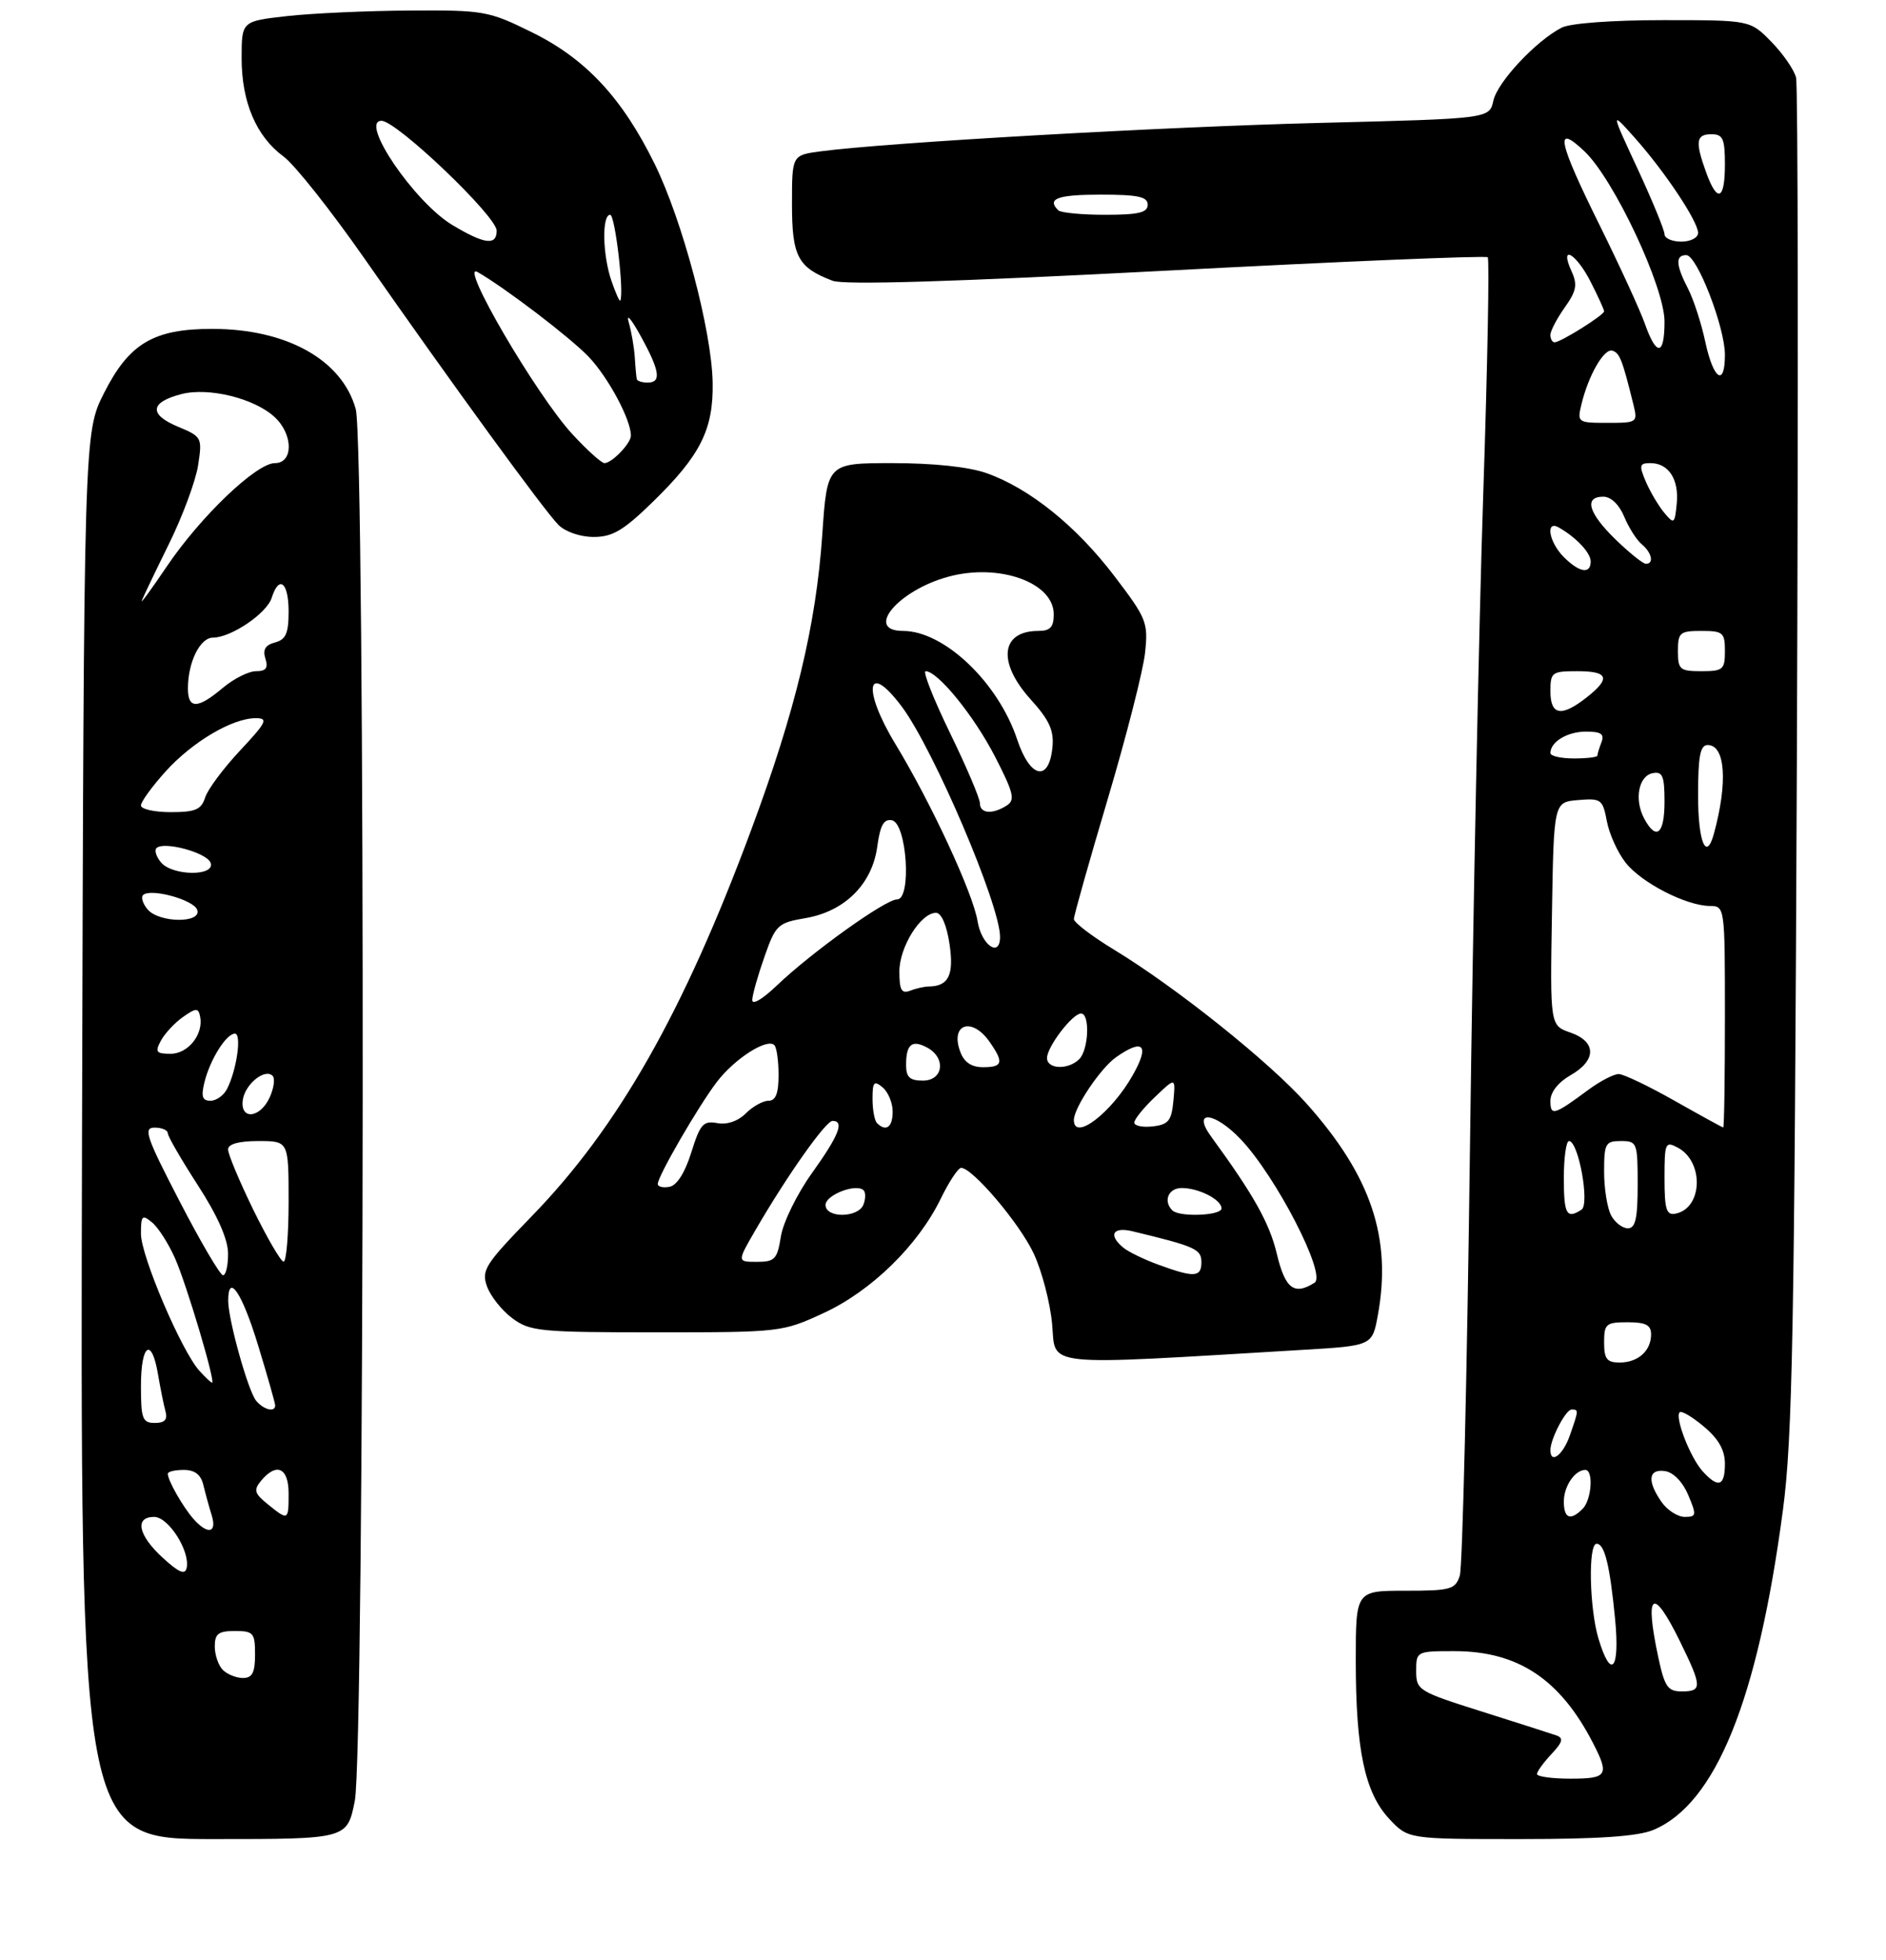 <?xml version="1.0" encoding="UTF-8" standalone="no"?>
<!DOCTYPE svg PUBLIC "-//W3C//DTD SVG 1.1//EN" "http://www.w3.org/Graphics/SVG/1.1/DTD/svg11.dtd" >
<svg xmlns="http://www.w3.org/2000/svg" xmlns:xlink="http://www.w3.org/1999/xlink" version="1.1" viewBox="0 0 281 292">
 <g >
 <path fill="currentColor"
d=" M 52.86 268.33 C 54.34 260.97 54.47 66.24 53.00 60.94 C 50.96 53.61 42.71 49.00 31.61 49.00 C 22.88 49.00 19.24 51.16 15.50 58.56 C 12.50 64.50 12.50 64.50 12.22 169.25 C 11.95 274.00 11.95 274.00 31.84 274.00 C 51.72 274.00 51.72 274.00 52.86 268.33 Z  M 246.33 272.64 C 255.63 268.75 261.88 253.33 265.64 225.00 C 267.07 214.28 267.36 198.36 267.72 113.08 C 267.94 58.40 267.89 12.71 267.60 11.56 C 267.31 10.40 265.66 8.01 263.92 6.23 C 260.76 3.00 260.76 3.00 247.82 3.00 C 240.24 3.00 233.96 3.46 232.68 4.12 C 228.86 6.07 223.11 12.22 222.50 15.00 C 221.91 17.68 221.91 17.68 196.71 18.31 C 173.30 18.89 132.08 21.24 122.25 22.55 C 118.00 23.12 118.00 23.12 118.00 30.41 C 118.00 38.22 118.87 39.86 124.05 41.83 C 125.76 42.48 141.94 41.99 173.88 40.32 C 199.89 38.95 221.39 38.06 221.66 38.33 C 221.93 38.60 221.63 54.50 220.99 73.66 C 220.35 92.82 219.46 136.40 219.02 170.50 C 218.59 204.60 217.90 233.51 217.50 234.75 C 216.83 236.81 216.16 237.00 209.38 237.00 C 202.00 237.00 202.00 237.00 202.00 247.45 C 202.00 260.73 203.35 267.09 206.98 270.98 C 209.80 274.00 209.80 274.00 226.43 274.00 C 238.22 274.00 244.02 273.60 246.33 272.64 Z  M 193.97 201.12 C 204.45 200.50 204.45 200.50 205.28 196.00 C 207.40 184.48 204.30 175.22 194.70 164.46 C 189.16 158.23 175.28 147.14 165.98 141.49 C 162.69 139.49 160.00 137.44 160.00 136.93 C 160.00 136.42 162.27 128.38 165.04 119.06 C 167.81 109.74 170.31 99.95 170.60 97.30 C 171.09 92.74 170.86 92.16 166.02 85.81 C 160.35 78.36 153.38 72.75 146.98 70.49 C 144.34 69.56 139.09 69.00 132.99 69.00 C 123.24 69.00 123.24 69.00 122.51 79.69 C 121.59 93.12 118.53 105.86 111.94 123.60 C 101.84 150.82 92.09 167.99 79.17 181.26 C 72.26 188.38 71.70 189.25 72.56 191.66 C 73.08 193.11 74.77 195.24 76.33 196.40 C 78.96 198.36 80.41 198.50 97.83 198.50 C 116.29 198.50 116.57 198.47 122.73 195.62 C 129.83 192.34 136.79 185.54 140.18 178.56 C 141.40 176.05 142.76 174.00 143.20 174.00 C 144.90 174.00 151.90 182.25 154.01 186.75 C 155.23 189.35 156.47 194.09 156.76 197.29 C 157.34 203.73 154.72 203.46 193.97 201.12 Z  M 97.31 74.73 C 104.37 67.84 106.30 63.98 106.18 57.03 C 106.06 49.33 101.69 32.87 97.54 24.43 C 92.70 14.58 87.26 8.74 79.21 4.79 C 72.80 1.63 72.08 1.50 61.02 1.57 C 54.68 1.61 46.46 1.98 42.75 2.40 C 36.00 3.16 36.00 3.16 36.00 8.68 C 36.00 15.23 38.19 20.35 42.26 23.33 C 43.89 24.53 49.30 31.35 54.29 38.50 C 67.32 57.17 81.11 76.11 83.20 78.20 C 84.24 79.24 86.46 80.00 88.46 80.00 C 91.28 80.00 92.90 79.03 97.31 74.73 Z  M 33.20 248.80 C 32.54 248.14 32.00 246.56 32.00 245.30 C 32.00 243.41 32.54 243.00 35.00 243.00 C 37.76 243.00 38.00 243.28 38.00 246.50 C 38.00 249.20 37.59 250.00 36.20 250.00 C 35.21 250.00 33.86 249.46 33.20 248.80 Z  M 24.25 232.09 C 20.58 228.73 20.01 226.00 22.97 226.00 C 25.10 226.00 28.34 231.09 27.81 233.60 C 27.58 234.69 26.65 234.29 24.25 232.09 Z  M 28.78 226.25 C 27.20 224.43 25.00 220.55 25.00 219.57 C 25.00 219.25 26.07 219.00 27.38 219.00 C 29.03 219.00 29.93 219.70 30.30 221.25 C 30.60 222.49 31.15 224.51 31.54 225.75 C 32.37 228.44 30.92 228.70 28.78 226.25 Z  M 39.89 224.11 C 37.90 222.50 37.76 222.00 38.90 220.61 C 41.21 217.84 43.00 218.67 43.00 222.50 C 43.00 226.57 42.96 226.59 39.89 224.11 Z  M 21.00 206.50 C 21.00 200.23 22.59 199.13 23.54 204.75 C 23.89 206.81 24.39 209.29 24.65 210.25 C 25.00 211.51 24.55 212.00 23.07 212.00 C 21.23 212.00 21.00 211.39 21.00 206.50 Z  M 38.16 208.69 C 36.97 207.25 34.00 196.63 34.00 193.79 C 34.00 189.54 36.07 192.62 38.44 200.39 C 39.85 205.01 41.00 209.06 41.00 209.39 C 41.00 210.47 39.28 210.04 38.16 208.69 Z  M 29.70 204.22 C 27.04 201.28 21.00 187.12 21.00 183.82 C 21.00 181.08 21.18 180.90 22.66 182.13 C 23.58 182.88 25.12 185.30 26.09 187.50 C 27.81 191.39 32.16 206.00 31.59 206.00 C 31.44 206.00 30.58 205.20 29.70 204.22 Z  M 26.77 179.00 C 21.76 169.33 21.31 168.00 23.04 168.00 C 24.12 168.00 25.00 168.38 25.00 168.84 C 25.00 169.30 27.02 172.78 29.48 176.59 C 32.41 181.11 33.96 184.62 33.98 186.75 C 33.99 188.54 33.65 190.00 33.23 190.00 C 32.81 190.00 29.90 185.05 26.77 179.00 Z  M 37.73 180.22 C 35.66 175.97 33.97 171.94 33.98 171.25 C 33.99 170.44 35.58 170.00 38.50 170.00 C 43.00 170.00 43.00 170.00 43.00 179.00 C 43.00 183.95 42.66 187.99 42.25 187.97 C 41.84 187.95 39.81 184.46 37.73 180.22 Z  M 36.18 163.85 C 36.53 161.51 39.47 159.14 40.61 160.28 C 41.01 160.67 40.81 162.12 40.18 163.50 C 38.75 166.64 35.73 166.91 36.18 163.85 Z  M 30.46 161.25 C 31.29 157.87 33.71 154.00 35.00 154.00 C 36.04 154.00 35.27 159.43 33.82 162.25 C 33.33 163.21 32.22 164.00 31.36 164.00 C 30.14 164.00 29.94 163.37 30.46 161.25 Z  M 23.97 155.05 C 24.55 153.98 26.02 152.39 27.26 151.52 C 29.20 150.16 29.54 150.14 29.81 151.42 C 30.37 154.05 28.05 157.00 25.43 157.00 C 23.26 157.00 23.07 156.74 23.97 155.05 Z  M 21.98 135.48 C 21.28 134.64 20.98 133.68 21.31 133.36 C 22.38 132.29 28.79 134.02 29.37 135.53 C 30.16 137.58 23.69 137.53 21.98 135.48 Z  M 23.98 128.48 C 23.28 127.64 22.98 126.68 23.31 126.36 C 24.38 125.29 30.79 127.02 31.37 128.53 C 32.16 130.58 25.69 130.53 23.98 128.48 Z  M 21.00 120.00 C 21.00 119.45 22.66 117.17 24.68 114.93 C 28.67 110.52 34.62 107.00 38.10 107.00 C 40.01 107.00 39.73 107.59 35.76 111.83 C 33.28 114.48 30.93 117.63 30.56 118.83 C 29.98 120.63 29.11 121.00 25.43 121.00 C 22.99 121.00 21.00 120.55 21.00 120.00 Z  M 28.00 102.57 C 28.00 98.66 29.80 95.00 31.73 95.00 C 34.43 94.99 39.74 91.40 40.48 89.07 C 41.58 85.61 43.00 86.75 43.00 91.09 C 43.00 94.37 42.59 95.29 40.97 95.72 C 39.53 96.10 39.12 96.79 39.54 98.12 C 39.99 99.53 39.64 100.00 38.14 100.00 C 37.05 100.00 34.82 101.12 33.18 102.50 C 29.44 105.65 28.00 105.66 28.00 102.57 Z  M 21.12 89.50 C 21.33 88.95 23.16 85.12 25.19 81.00 C 27.22 76.88 29.17 71.61 29.52 69.30 C 30.15 65.19 30.08 65.06 26.49 63.56 C 22.15 61.75 22.34 59.93 27.01 58.72 C 31.08 57.66 37.93 59.35 40.93 62.15 C 43.71 64.73 43.72 69.00 40.96 69.00 C 38.19 69.00 29.87 76.96 24.84 84.41 C 22.58 87.76 20.91 90.05 21.12 89.50 Z  M 229.00 264.31 C 229.00 263.94 229.97 262.60 231.15 261.34 C 232.83 259.55 232.99 258.94 231.90 258.56 C 231.13 258.29 226.11 256.68 220.75 254.99 C 211.31 252.01 211.00 251.81 211.00 248.95 C 211.00 246.03 211.06 246.00 216.68 246.00 C 226.16 246.00 232.44 250.16 237.35 259.70 C 239.81 264.48 239.49 265.00 234.00 265.00 C 231.25 265.00 229.00 264.69 229.00 264.31 Z  M 247.08 246.95 C 244.99 237.20 246.24 236.26 250.29 244.52 C 253.61 251.29 253.64 252.00 250.58 252.00 C 248.49 252.00 248.02 251.33 247.08 246.95 Z  M 238.16 244.13 C 236.80 239.59 236.61 230.00 237.88 230.00 C 239.08 230.00 239.86 233.21 240.64 241.25 C 241.37 248.81 240.03 250.37 238.16 244.13 Z  M 233.00 223.70 C 233.00 221.43 234.65 219.00 236.20 219.00 C 237.45 219.00 237.14 223.46 235.80 224.80 C 233.97 226.63 233.00 226.24 233.00 223.70 Z  M 247.56 223.78 C 245.37 220.65 245.59 218.80 248.09 219.18 C 249.34 219.37 250.73 220.81 251.54 222.75 C 252.80 225.75 252.76 226.00 251.01 226.00 C 249.97 226.00 248.41 225.00 247.56 223.78 Z  M 253.67 219.19 C 251.83 217.15 249.50 211.16 250.26 210.41 C 250.53 210.14 252.16 211.10 253.87 212.55 C 256.06 214.38 257.00 216.06 257.00 218.09 C 257.00 221.44 256.00 221.77 253.67 219.19 Z  M 231.00 216.05 C 231.00 214.38 233.29 210.00 234.16 210.00 C 235.22 210.00 235.22 210.07 233.90 213.85 C 232.88 216.78 231.00 218.21 231.00 216.05 Z  M 239.00 200.00 C 239.00 197.24 239.28 197.00 242.50 197.00 C 245.20 197.00 246.00 197.41 246.00 198.80 C 246.00 201.26 244.06 203.00 241.30 203.00 C 239.41 203.00 239.00 202.46 239.00 200.00 Z  M 240.04 181.07 C 239.47 180.00 239.00 177.08 239.00 174.57 C 239.00 170.36 239.20 170.00 241.50 170.00 C 243.91 170.00 244.00 170.23 244.00 176.50 C 244.00 181.54 243.67 183.00 242.54 183.00 C 241.73 183.00 240.60 182.13 240.04 181.07 Z  M 233.00 175.50 C 233.00 172.47 233.35 170.00 233.77 170.00 C 235.18 170.00 236.89 179.41 235.63 180.23 C 233.41 181.67 233.00 180.93 233.00 175.50 Z  M 248.00 175.54 C 248.00 170.25 248.11 169.99 249.99 170.99 C 253.92 173.10 253.68 180.03 249.64 180.82 C 248.28 181.09 248.00 180.20 248.00 175.54 Z  M 249.50 164.00 C 245.65 161.82 241.91 160.03 241.18 160.02 C 240.46 160.01 238.43 161.06 236.68 162.35 C 231.52 166.17 231.00 166.32 231.00 164.01 C 231.00 162.72 232.16 161.25 233.99 160.20 C 237.89 157.98 237.89 155.20 233.98 153.84 C 230.95 152.79 230.95 152.79 231.23 136.14 C 231.50 119.50 231.50 119.50 235.13 119.20 C 238.56 118.91 238.79 119.09 239.41 122.35 C 239.76 124.24 241.02 127.02 242.20 128.52 C 244.55 131.52 251.21 134.94 254.75 134.98 C 256.99 135.00 257.00 135.06 257.00 151.50 C 257.00 160.57 256.89 167.99 256.75 167.98 C 256.61 167.97 253.35 166.18 249.50 164.00 Z  M 253.00 118.50 C 253.00 112.66 253.32 111.00 254.43 111.00 C 257.07 111.00 257.45 116.58 255.35 124.25 C 254.21 128.39 253.00 125.43 253.00 118.50 Z  M 244.97 121.95 C 243.46 119.13 244.13 115.59 246.25 115.19 C 247.71 114.91 248.00 115.61 248.00 119.43 C 248.00 124.29 246.77 125.31 244.97 121.95 Z  M 231.00 112.20 C 231.00 110.52 233.52 109.00 236.31 109.00 C 238.55 109.00 239.07 109.36 238.61 110.58 C 238.27 111.45 238.00 112.35 238.00 112.58 C 238.00 112.81 236.43 113.00 234.50 113.00 C 232.57 113.00 231.00 112.64 231.00 112.20 Z  M 231.00 103.00 C 231.00 100.17 231.22 100.00 235.00 100.00 C 239.66 100.00 240.03 101.05 236.37 103.93 C 232.64 106.86 231.00 106.58 231.00 103.00 Z  M 250.00 97.00 C 250.00 94.24 250.28 94.00 253.50 94.00 C 256.72 94.00 257.00 94.24 257.00 97.00 C 257.00 99.76 256.72 100.00 253.50 100.00 C 250.28 100.00 250.00 99.76 250.00 97.00 Z  M 233.00 83.00 C 230.78 80.78 230.21 77.44 232.25 78.59 C 234.86 80.08 237.00 82.36 237.00 83.65 C 237.00 85.59 235.31 85.31 233.00 83.00 Z  M 240.72 80.39 C 236.65 76.43 235.95 74.00 238.88 74.00 C 240.02 74.00 241.24 75.17 241.99 76.97 C 242.66 78.60 243.84 80.45 244.61 81.09 C 246.12 82.35 246.47 84.00 245.22 84.00 C 244.79 84.00 242.77 82.37 240.72 80.39 Z  M 247.94 76.37 C 247.09 75.34 245.86 73.26 245.21 71.75 C 244.18 69.32 244.26 69.00 245.90 69.00 C 248.61 69.00 250.18 71.42 249.82 75.05 C 249.52 78.08 249.42 78.14 247.94 76.37 Z  M 235.62 60.25 C 236.67 55.89 239.01 51.84 240.25 52.25 C 241.33 52.61 241.71 53.58 243.36 60.25 C 244.02 62.95 243.95 63.00 239.50 63.00 C 235.06 63.00 234.98 62.94 235.62 60.25 Z  M 254.08 50.95 C 253.49 48.17 252.32 44.59 251.50 43.00 C 249.67 39.47 249.60 38.00 251.25 38.01 C 252.85 38.03 257.00 48.75 257.00 52.86 C 257.00 57.70 255.29 56.58 254.08 50.95 Z  M 245.08 48.25 C 244.35 46.19 241.33 39.62 238.38 33.65 C 232.11 21.00 231.54 18.24 236.09 22.56 C 240.47 26.73 248.00 42.75 248.00 47.91 C 248.00 53.01 246.81 53.15 245.08 48.25 Z  M 231.00 49.90 C 231.00 49.30 231.96 47.47 233.12 45.83 C 234.88 43.36 235.06 42.42 234.15 40.42 C 232.28 36.32 234.80 37.69 236.98 41.96 C 238.09 44.14 239.00 46.13 239.00 46.38 C 239.00 46.94 232.52 51.00 231.63 51.00 C 231.28 51.00 231.00 50.51 231.00 49.90 Z  M 248.00 34.90 C 248.00 34.29 246.19 29.90 243.99 25.15 C 239.97 16.50 239.97 16.50 243.54 20.50 C 248.04 25.55 253.00 32.99 253.00 34.70 C 253.00 35.42 251.89 36.00 250.50 36.00 C 249.12 36.00 248.00 35.50 248.00 34.90 Z  M 157.67 31.33 C 155.93 29.60 157.55 29.00 164.00 29.00 C 169.56 29.00 171.00 29.31 171.00 30.50 C 171.00 31.68 169.63 32.00 164.67 32.00 C 161.18 32.00 158.03 31.70 157.67 31.33 Z  M 254.20 25.68 C 252.54 21.08 252.69 20.00 255.00 20.00 C 256.70 20.00 257.00 20.67 257.00 24.50 C 257.00 29.82 255.87 30.30 254.20 25.68 Z  M 190.23 186.78 C 189.15 182.24 186.80 178.04 180.46 169.35 C 177.51 165.31 180.94 165.61 184.86 169.74 C 190.13 175.28 197.69 189.95 195.86 191.11 C 192.81 193.04 191.48 192.01 190.23 186.78 Z  M 172.61 188.43 C 170.46 187.65 168.10 186.50 167.36 185.88 C 165.08 183.99 165.80 182.74 168.75 183.45 C 178.10 185.70 179.00 186.11 179.00 188.04 C 179.00 190.32 177.93 190.38 172.61 188.43 Z  M 112.57 183.25 C 117.24 175.19 123.03 167.00 124.04 167.00 C 125.85 167.00 125.00 169.15 120.98 174.77 C 118.77 177.85 116.69 182.09 116.35 184.19 C 115.81 187.61 115.44 188.00 112.78 188.00 C 109.81 188.00 109.81 188.00 112.57 183.25 Z  M 123.00 179.52 C 123.00 178.03 127.59 176.26 128.67 177.34 C 128.99 177.65 128.98 178.61 128.65 179.46 C 127.88 181.47 123.00 181.52 123.00 179.52 Z  M 174.67 180.33 C 173.27 178.94 174.08 177.00 176.07 177.00 C 178.61 177.00 182.00 178.73 182.00 180.04 C 182.00 181.12 175.71 181.37 174.67 180.33 Z  M 98.00 176.40 C 98.00 175.25 104.01 164.87 106.81 161.19 C 109.44 157.74 114.29 154.63 115.37 155.71 C 115.72 156.05 116.00 158.06 116.00 160.17 C 116.00 162.91 115.57 164.00 114.50 164.00 C 113.67 164.00 112.15 164.85 111.12 165.88 C 109.96 167.04 108.32 167.60 106.87 167.33 C 104.79 166.94 104.32 167.47 103.00 171.69 C 102.06 174.71 100.85 176.62 99.75 176.82 C 98.79 177.00 98.00 176.81 98.00 176.40 Z  M 130.67 167.33 C 130.30 166.97 130.00 165.34 130.00 163.71 C 130.00 161.20 130.22 160.94 131.50 162.00 C 132.32 162.68 133.00 164.31 133.00 165.62 C 133.00 167.94 132.01 168.67 130.67 167.33 Z  M 160.00 166.87 C 160.00 165.04 163.98 159.13 166.30 157.50 C 170.34 154.67 171.31 155.68 168.81 160.12 C 165.63 165.79 160.00 170.10 160.00 166.87 Z  M 169.00 167.25 C 169.00 166.77 170.38 165.05 172.08 163.44 C 175.15 160.50 175.15 160.50 174.83 164.00 C 174.55 166.98 174.09 167.55 171.75 167.82 C 170.24 167.99 169.00 167.74 169.00 167.25 Z  M 135.00 158.67 C 135.00 155.58 135.87 154.86 138.13 156.07 C 140.99 157.60 140.56 161.00 137.50 161.00 C 135.55 161.00 135.00 160.49 135.00 158.67 Z  M 143.09 156.75 C 141.50 152.57 144.78 151.42 147.44 155.22 C 149.59 158.29 149.41 159.00 146.47 159.00 C 144.76 159.00 143.66 158.27 143.09 156.75 Z  M 156.00 157.63 C 156.00 155.96 159.79 151.00 161.07 151.00 C 162.42 151.00 162.21 156.39 160.80 157.80 C 159.17 159.43 156.00 159.32 156.00 157.63 Z  M 112.08 148.95 C 112.12 148.15 112.94 145.26 113.91 142.51 C 115.57 137.79 115.89 137.49 120.05 136.78 C 125.88 135.78 129.96 131.70 130.71 126.11 C 131.14 122.95 131.68 121.98 132.89 122.21 C 135.11 122.64 135.86 134.00 133.66 134.00 C 131.92 134.00 120.95 141.86 115.75 146.82 C 113.56 148.92 112.03 149.80 112.08 148.95 Z  M 134.00 144.74 C 134.00 141.09 137.18 136.00 139.46 136.00 C 140.26 136.00 141.05 137.83 141.47 140.64 C 142.16 145.28 141.34 146.95 138.33 146.98 C 137.69 146.99 136.45 147.27 135.58 147.61 C 134.33 148.09 134.00 147.50 134.00 144.74 Z  M 145.65 137.25 C 144.99 133.12 138.74 119.64 133.42 110.87 C 128.43 102.66 129.14 98.33 134.34 105.25 C 139.06 111.54 149.00 134.81 149.00 139.58 C 149.00 142.75 146.23 140.82 145.65 137.25 Z  M 146.00 119.68 C 146.00 118.95 143.99 114.23 141.53 109.18 C 139.08 104.13 137.45 100.00 137.91 100.00 C 139.72 100.00 145.10 106.62 148.23 112.69 C 151.03 118.13 151.28 119.19 150.00 120.01 C 147.86 121.38 146.00 121.22 146.00 119.68 Z  M 151.56 110.20 C 148.73 101.67 140.67 94.00 134.55 94.00 C 128.73 94.00 133.82 87.93 141.34 85.91 C 148.89 83.88 157.00 86.79 157.00 91.52 C 157.00 93.44 156.48 94.00 154.70 94.00 C 149.10 94.00 148.57 98.68 153.56 104.20 C 156.34 107.27 157.05 108.83 156.81 111.31 C 156.30 116.57 153.48 115.97 151.56 110.20 Z  M 85.28 64.69 C 79.93 58.89 68.22 38.85 71.17 40.54 C 75.31 42.92 84.94 50.27 87.70 53.15 C 90.61 56.20 94.00 62.51 94.00 64.90 C 94.00 66.06 91.17 69.00 90.06 69.00 C 89.62 69.00 87.47 67.06 85.28 64.69 Z  M 94.88 56.50 C 94.81 56.23 94.67 54.76 94.58 53.25 C 94.48 51.74 94.07 49.38 93.67 48.00 C 93.27 46.62 94.06 47.52 95.42 50.00 C 98.31 55.23 98.59 57.00 96.50 57.00 C 95.67 57.00 94.94 56.77 94.88 56.50 Z  M 91.12 41.90 C 89.77 38.04 89.65 32.00 90.91 32.00 C 91.65 32.00 93.02 43.74 92.41 44.80 C 92.31 44.97 91.73 43.66 91.12 41.90 Z  M 67.39 33.52 C 61.74 30.13 53.49 18.00 56.84 18.00 C 59.10 18.00 74.00 32.22 74.00 34.37 C 74.00 36.63 72.19 36.40 67.39 33.52 Z "/>
</g>
</svg>